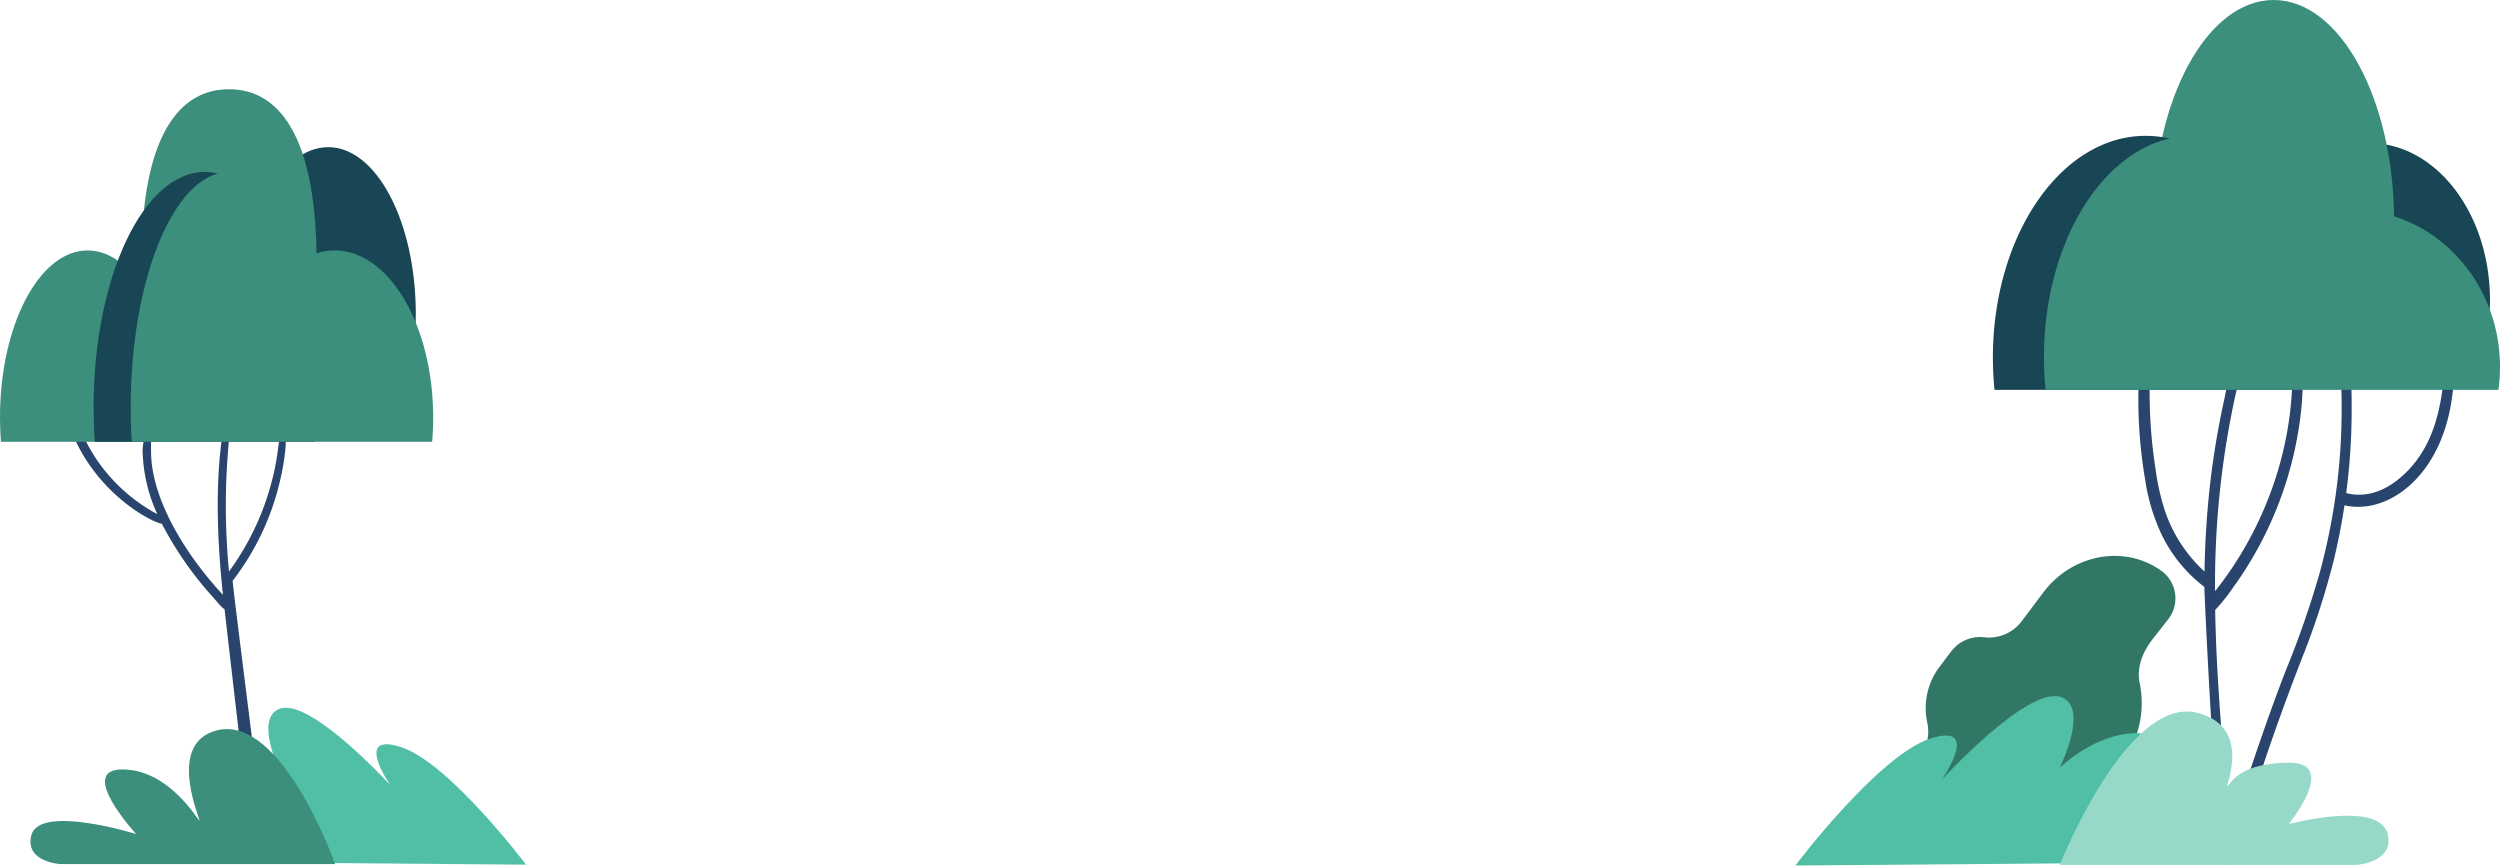 <svg xmlns="http://www.w3.org/2000/svg" width="376.259" height="130.261" viewBox="0 0 376.259 130.261"><g transform="translate(270.21)"><path d="M2168.212,1443.855a141.031,141.031,0,0,0,5.161-14.907c4.2-15.694,3.183-27.133,3.026-32.634-.021-.726,1.167-.926,1.27-.176a59.986,59.986,0,0,1,.454,7.809,96.874,96.874,0,0,1-.817,13.2c3.078.788,5.99-.392,8.372-2.51,4.106-3.652,5.572-8.518,6.217-13.91.066-.551.087-1.072.543-1.391a.319.319,0,0,1,.626.052c.651.657.336,1.976.235,2.825-1.355,11.482-8.46,17.048-14.181,17a8.348,8.348,0,0,1-2.072-.222q-.619,4.12-1.591,8.173a117.42,117.42,0,0,1-4.877,15.021c-6.523,16.811-8.6,25.4-10.458,30.264a.777.777,0,0,1-1.5-.422C2158.716,1471.678,2163.806,1455.116,2168.212,1443.855Z" transform="translate(-2094.402 -1342.939)" fill="#29446d"/><path d="M2074.856,1404.965c.062-.362.277-.6.359-.94.108-.447.85-.491.928,0,.044.281.2.454.265.742.2.929-.282,6.159.974,14.165a34.637,34.637,0,0,0,1.423,6.274,21.956,21.956,0,0,0,5.932,9.057,134.67,134.67,0,0,1,.942-14.03q.514-4.182,1.3-8.32.384-2.015.83-4.016a15.113,15.113,0,0,1,1.288-4.011.434.434,0,0,1,.806.223,16.4,16.4,0,0,1-.514,3.6q-.394,1.8-.738,3.618a133,133,0,0,0-2.329,25.9,53.719,53.719,0,0,0,7.058-11.668,53.055,53.055,0,0,0,4.258-15.492q.256-2.241.307-4.5.025-1.168.049-2.335c.008-.4.164-1.609.852-1.255.632.326.572,1.052.625,1.687.058.692.063,1.382.053,2.077q-.025,1.994-.215,3.981a55.509,55.509,0,0,1-10.193,26.836,27.962,27.962,0,0,1-2.772,3.486c.239,15.349,2.559,34.737,2.6,36.286a5.949,5.949,0,0,1-.121,1.03c-.106.7-1.037.535-1.228,0-.36-1.011-.323-1.405-.859-7-.957-9.985-2.029-32.859-2.025-33.786a21.848,21.848,0,0,1-7.219-9.728,28.9,28.9,0,0,1-1.655-6.191A72.34,72.34,0,0,1,2074.856,1404.965Z" transform="translate(-2023.159 -1348.244)" fill="#29446d"/><path d="M2185.916,1215.328a31.012,31.012,0,0,1-.191-3.449c0-13.066,8.119-23.658,18.135-23.658s18.135,10.592,18.135,23.658a30.952,30.952,0,0,1-.192,3.449Z" transform="translate(-2117.453 -1166.68)" fill="#184655"/><path d="M2089.917,1083.149q-.189-2.382-.191-4.864c0-18.426,8.119-33.364,18.135-33.364S2126,1059.858,2126,1078.285q0,2.478-.191,4.864Z" transform="translate(-2035.885 -1044.921)" fill="#3c8f7c"/><path d="M1975.061,1219.152a48.513,48.513,0,0,0,.243-4.864c0-18.426-10.293-33.364-22.99-33.364s-22.99,14.937-22.99,33.364a48.659,48.659,0,0,0,.243,4.864Z" transform="translate(-1899.597 -1160.48)" fill="#184655"/><path d="M2002.821,1180.925c6.959,0,13.177,4.739,17.28,12.171a21.247,21.247,0,0,1,6.611-1.05c12.356,0,22.373,10.592,22.373,23.658a25.236,25.236,0,0,1-.236,3.449h-68.164q-.233-2.382-.236-4.864C1980.448,1195.862,1990.465,1180.925,2002.821,1180.925Z" transform="translate(-1943.035 -1160.48)" fill="#3c8f7c"/><path d="M1867.916,1614.153l2.417-3.088a5.118,5.118,0,0,0-.8-7.187h0c-5.513-4.146-13.552-2.76-17.957,3.1l-3.22,4.281a6.164,6.164,0,0,1-5.707,2.473,5.445,5.445,0,0,0-5.01,2.21l-1.7,2.257a10.292,10.292,0,0,0-1.83,8.416,6.244,6.244,0,0,1-1.144,5.1l-2.4,3.2a7.781,7.781,0,0,0,1.211,10.927l3.32-3.244c3.326,2.5,6.755,6.337,9.412,2.8h0c2.811-4.874,6.071-6.454,8.7-6.778a14.671,14.671,0,0,0,9.9-5.753l.34-.452a14.568,14.568,0,0,0,2.634-11.711C1865.716,1618.928,1866,1616.7,1867.916,1614.153Z" transform="translate(-1814.252 -1517.823)" fill="#327765"/><path d="M1731.569,1767.373s12.466-16.558,20.31-19.1,1.713,6.209,1.713,6.209,12.654-13.879,17.76-12.507c4.681,1.258,0,10.689,0,10.689s5.272-5.223,11.666-5.223-4.942,19.557-4.942,19.557Z" transform="translate(-1731.569 -1637.112)" fill="#50bfa5"/><path d="M1996.216,1780.36s10.141-25.527,20.694-22.892c8.551,2.135,4.023,11.58,4.545,11.059s1.936-3.542,9.357-3.542-.132,9.233-.132,9.233,13.665-3.668,14.9,1.517c1.027,4.3-4.719,4.625-4.719,4.625Z" transform="translate(-1956.433 -1650.192)" fill="#96d9c9"/></g><g transform="translate(0 13.432)"><path d="M180.186,1442.6c.012-.4.565-.711.859-.356s.28.115.565.88a24.817,24.817,0,0,0,3.419,6.176,25.807,25.807,0,0,0,8.348,7.128,23.841,23.841,0,0,1-2.179-8.776,7,7,0,0,1,.452-3.236.379.379,0,0,1,.686.09c.253,1.551-.12,2.72.384,5.5,1.2,6.623,5.952,13.648,10.535,18.568-.879-8.328-1.3-17.793.267-26.193.258-1.378.668-2.688,1.049-4.034a.252.252,0,0,1,.485.134c-.079.448-.828,6.228-.873,6.627a102.909,102.909,0,0,0-.016,19.947,39.914,39.914,0,0,0,7.048-16.29c.329-1.734.417-3.525.878-5.227.064-.235.452-.26.5,0,.474,2.55-.475,7.061-1.166,9.512a39.12,39.12,0,0,1-6.706,13.4c-.119.155,4.92,39.024,4.785,39.516-.229.83-1.678,1.413-1.9-.06-.092-.6-2.861-24.234-4.11-35.181-.472-.26-.776-.721-1.99-2.083a52.424,52.424,0,0,1-7.448-10.775c-1.115-.063-9.165-3.971-13.158-12.871-.115-.257-.634-1.461-.708-1.73A2.058,2.058,0,0,1,180.186,1442.6Z" transform="translate(-169.701 -1392.478)" fill="#29446d"/><path d="M351.547,1221.056q-.138-1.794-.139-3.665c0-13.883,5.905-25.138,13.19-25.138s13.19,11.255,13.19,25.138q0,1.867-.139,3.665Z" transform="translate(-315.208 -1183.538)" fill="#184655"/><path d="M252.243,1165.613q-.138-2.531-.139-5.168c0-19.579,5.905-26.172,13.19-26.172s13.19,6.593,13.19,26.172q0,2.633-.14,5.168Z" transform="translate(-230.832 -1134.273)" fill="#3c8f7c"/><path d="M136.837,1324.47q.138-1.795.139-3.665c0-13.883-5.905-25.138-13.19-25.138s-13.19,11.254-13.19,25.138q0,1.867.139,3.665Z" transform="translate(-110.596 -1271.406)" fill="#3c8f7c"/><path d="M237.561,1257.679q.175-2.531.177-5.168c0-19.579-7.486-35.451-16.721-35.451s-16.721,15.872-16.721,35.451q0,2.633.177,5.168Z" transform="translate(-190.21 -1204.615)" fill="#184655"/><path d="M256.316,1217.06c4.615,0,8.739,5.035,11.46,12.932a9.391,9.391,0,0,1,4.384-1.115c8.194,0,14.837,11.255,14.837,25.138q0,1.867-.157,3.665H241.636q-.155-2.531-.157-5.168C241.479,1232.932,248.122,1217.06,256.316,1217.06Z" transform="translate(-221.804 -1204.615)" fill="#3c8f7c"/></g><path d="M357.594,1777.127s-11.548-15.339-18.815-17.692-1.587,5.753-1.587,5.753-11.722-12.858-16.453-11.587c-4.337,1.165,0,9.9,0,9.9s-4.884-4.839-10.807-4.839,4.578,18.118,4.578,18.118Z" transform="translate(-278.426 -1646.994)" fill="#50bfa5"/><path d="M186.982,1795.212s-8-22.57-17.78-20.129c-7.922,1.979-2.18,14.06-2.663,13.577s-4.732-7.693-11.607-7.693,2.11,9.73,2.11,9.73-14.648-4.575-15.8.229c-.952,3.987,4.372,4.285,4.372,4.285Z" transform="translate(-136.542 -1665.165)" fill="#3c8f7c"/></svg>